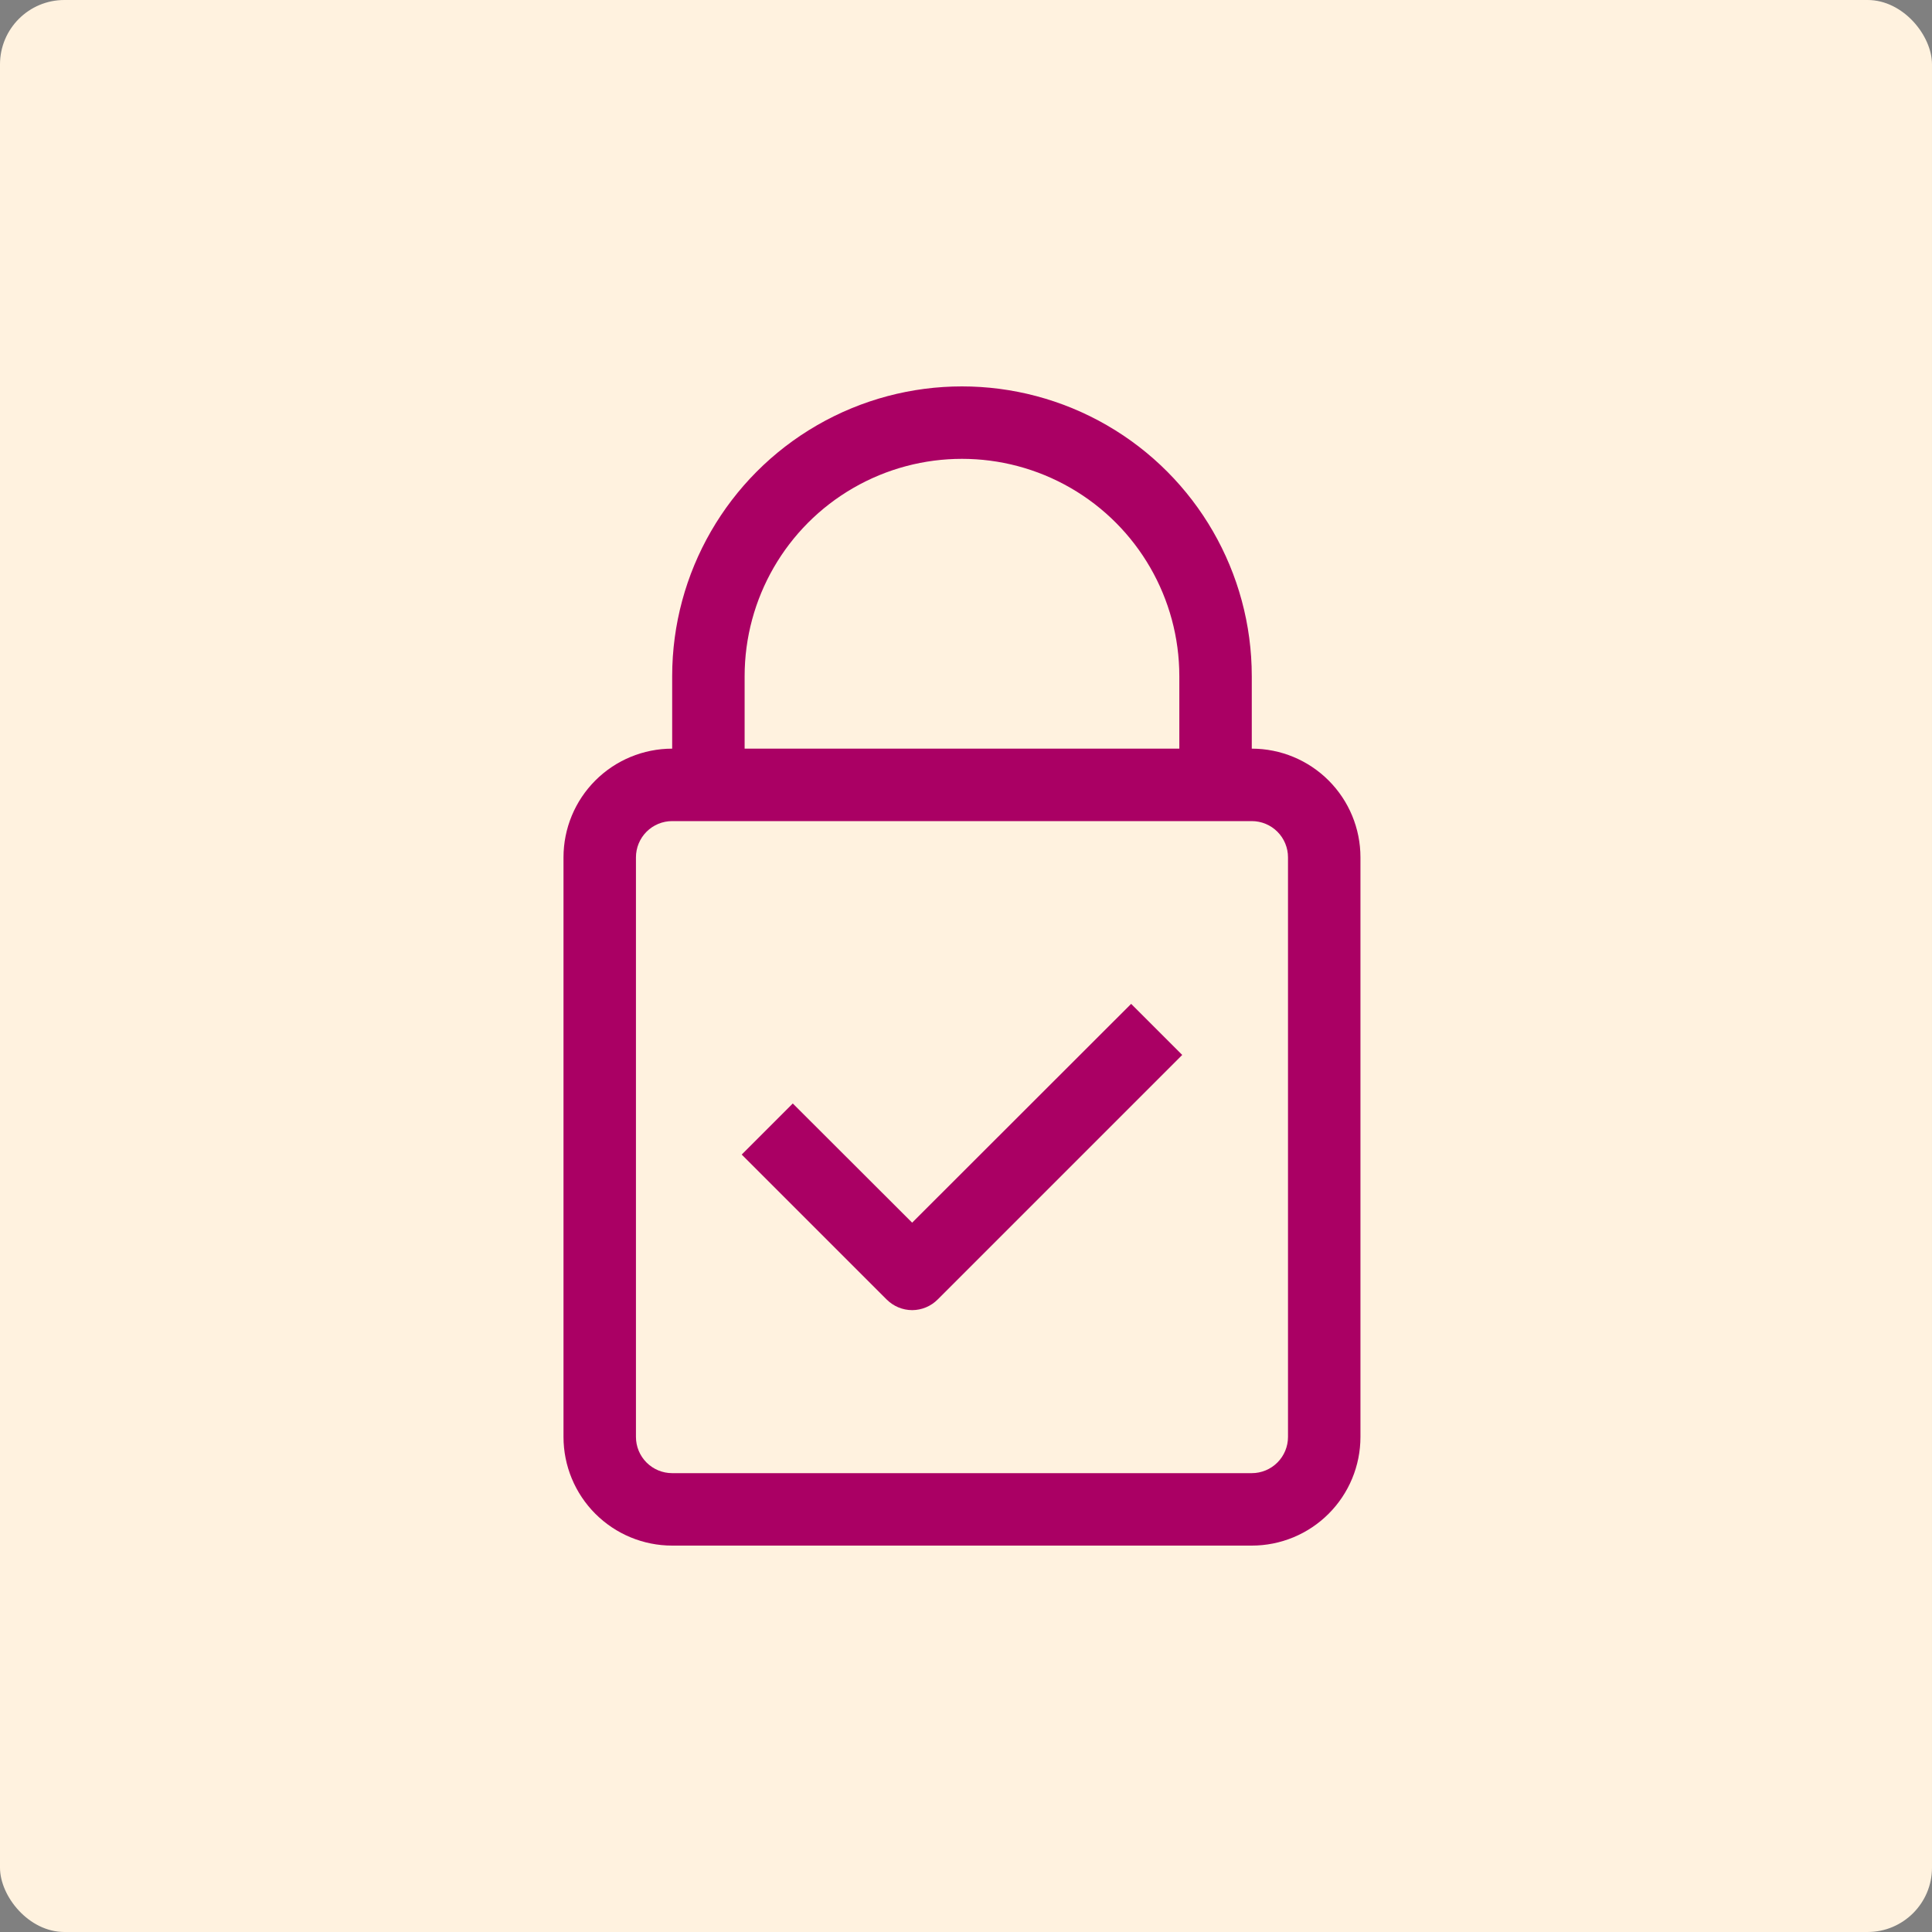 <svg width="120" height="120" viewBox="0 0 120 120" fill="none" xmlns="http://www.w3.org/2000/svg">
<rect x="0" y="0" width="120" height="120" fill="#808080" stroke="none"/>
<rect width="120" height="120" rx="4" fill="#FFF2DF"/>
<path d="M58.243 80.711C57.823 81.134 57.252 81.373 56.657 81.375L56.655 81.375C56.06 81.373 55.489 81.134 55.069 80.711L55.069 80.712L46.069 71.712L49.241 68.539L56.655 75.942L70.257 62.352L73.43 65.524L58.243 80.711Z" fill="#AA0064"/>
<path fill-rule="evenodd" clip-rule="evenodd" d="M77.75 96H41.75C39.959 96 38.243 95.289 36.977 94.023C35.711 92.757 35 91.04 35 89.25V53.25C35 51.459 35.711 49.743 36.977 48.477C38.243 47.211 39.959 46.5 41.75 46.5V42C41.75 35.57 45.181 29.627 50.75 26.412C56.319 23.196 63.181 23.196 68.75 26.412C74.319 29.627 77.75 35.569 77.75 42V46.5C79.541 46.5 81.257 47.211 82.523 48.477C83.789 49.743 84.5 51.459 84.5 53.25V89.25C84.5 91.04 83.789 92.757 82.523 94.023C81.257 95.289 79.541 96 77.75 96ZM53 30.308C48.823 32.72 46.25 37.177 46.25 42V46.5H73.25V42C73.25 37.177 70.677 32.72 66.5 30.308C62.323 27.897 57.177 27.897 53 30.308ZM40.159 51.659C39.737 52.081 39.5 52.653 39.5 53.25V89.25C39.5 89.847 39.737 90.419 40.159 90.841C40.581 91.263 41.153 91.5 41.75 91.5H77.75C78.347 91.5 78.919 91.263 79.341 90.841C79.763 90.419 80 89.847 80 89.25V53.25C80 52.653 79.763 52.081 79.341 51.659C78.919 51.237 78.347 51 77.75 51H41.75C41.153 51 40.581 51.237 40.159 51.659Z" fill="#AA0064"/>
</svg>
